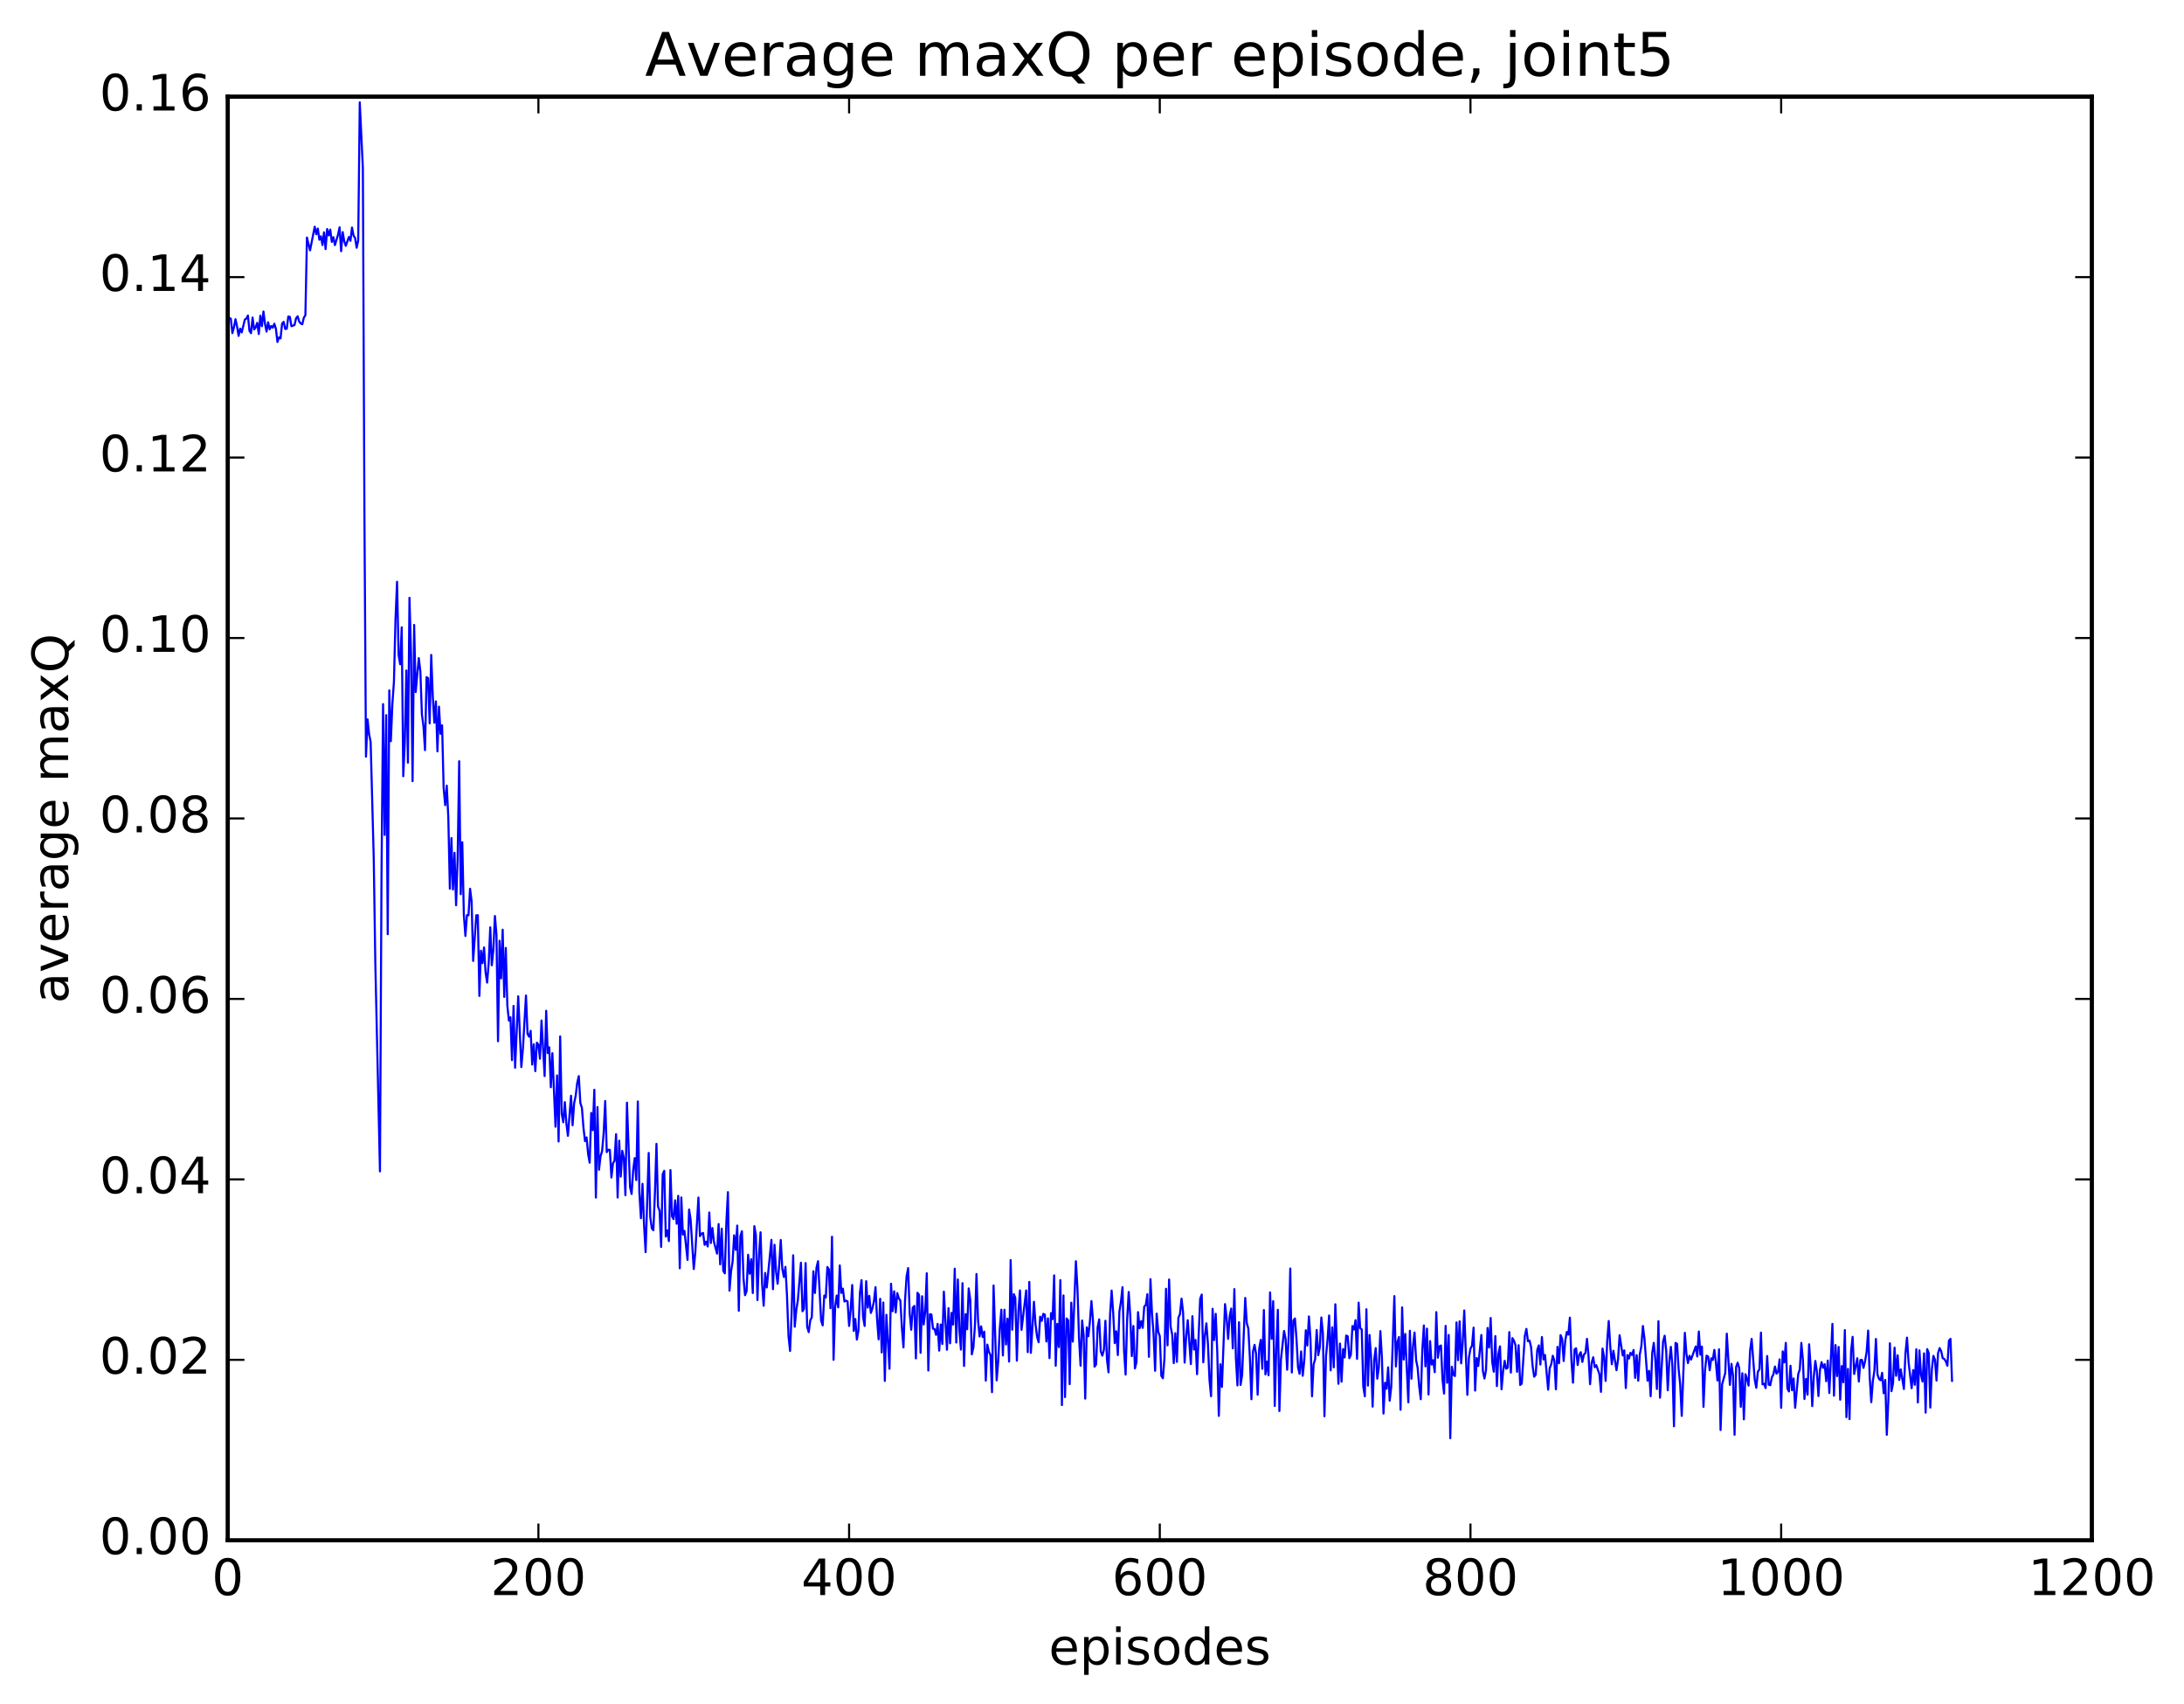 <?xml version="1.0" encoding="utf-8" standalone="no"?>
<!DOCTYPE svg PUBLIC "-//W3C//DTD SVG 1.1//EN"
  "http://www.w3.org/Graphics/SVG/1.1/DTD/svg11.dtd">
<!-- Created with matplotlib (http://matplotlib.org/) -->
<svg height="408pt" version="1.1" viewBox="0 0 523 408" width="523pt" xmlns="http://www.w3.org/2000/svg" xmlns:xlink="http://www.w3.org/1999/xlink">
 <defs>
  <style type="text/css">
*{stroke-linecap:butt;stroke-linejoin:round;stroke-miterlimit:100000;}
  </style>
 </defs>
 <g id="figure_1">
  <g id="patch_1">
   <path d="M 0 408.169 
L 523.403 408.169 
L 523.403 0 
L 0 0 
z
" style="fill:#ffffff;"/>
  </g>
  <g id="axes_1">
   <g id="patch_2">
    <path d="M 54.532 368.742 
L 500.933 368.742 
L 500.933 23.142 
L 54.532 23.142 
z
" style="fill:#ffffff;"/>
   </g>
   <g id="line2d_1">
    <path clip-path="url(#p3c3ea11221)" d="M 54.904 76.118 
L 55.276 76.291 
L 55.648 79.754 
L 56.02 78.358 
L 56.392 76.421 
L 56.764 78.148 
L 57.136 80.414 
L 57.508 78.676 
L 57.88 79.57 
L 58.624 76.543 
L 58.996 76.257 
L 59.368 75.536 
L 59.74 79.205 
L 60.112 79.76 
L 60.484 76.019 
L 60.856 78.88 
L 61.228 78.349 
L 61.6 77.289 
L 61.972 79.961 
L 62.344 75.577 
L 62.717 78.1 
L 63.089 74.571 
L 63.461 77.543 
L 63.833 79.383 
L 64.204 77.144 
L 64.576 78.838 
L 64.948 78.034 
L 65.32 78.449 
L 65.692 77.506 
L 66.064 78.659 
L 66.436 81.866 
L 66.808 80.766 
L 67.18 81.028 
L 67.552 77.481 
L 67.924 77.047 
L 68.296 78.749 
L 68.668 78.698 
L 69.04 75.78 
L 69.412 75.857 
L 69.784 78.097 
L 70.528 77.811 
L 70.9 76.195 
L 71.272 75.717 
L 71.644 76.969 
L 72.016 77.442 
L 72.388 77.632 
L 72.76 76.055 
L 73.132 75.465 
L 73.504 56.864 
L 74.249 59.935 
L 75.365 54.273 
L 75.737 56.081 
L 76.109 54.724 
L 76.481 57.403 
L 76.853 56.574 
L 77.225 58.664 
L 77.597 55.61 
L 77.969 59.638 
L 78.341 54.833 
L 78.713 56.362 
L 79.085 54.964 
L 79.457 57.908 
L 79.829 56.779 
L 80.201 58.676 
L 80.945 56.201 
L 81.317 54.423 
L 81.689 60.139 
L 82.061 55.562 
L 82.433 57.735 
L 82.805 58.852 
L 83.549 56.747 
L 83.921 57.651 
L 84.293 54.467 
L 84.665 56.413 
L 85.037 56.982 
L 85.409 59.312 
L 85.781 57.577 
L 86.153 24.507 
L 86.897 40.282 
L 87.269 123.306 
L 87.641 181.145 
L 88.013 172.209 
L 88.385 175.732 
L 88.757 177.649 
L 89.501 205.499 
L 89.873 230.352 
L 90.989 280.433 
L 91.361 209.213 
L 91.733 168.565 
L 92.105 199.878 
L 92.477 171.209 
L 92.849 223.644 
L 93.221 165.263 
L 93.593 177.446 
L 93.965 168.481 
L 94.337 163.18 
L 94.709 148.255 
L 95.081 139.281 
L 95.453 156.817 
L 95.825 159.032 
L 96.197 150.175 
L 96.569 185.828 
L 96.941 177.475 
L 97.312 160.519 
L 97.684 182.579 
L 98.056 143.114 
L 98.428 156.501 
L 98.8 187.009 
L 99.172 149.611 
L 99.544 165.68 
L 100.288 157.553 
L 100.66 160.679 
L 101.032 171.011 
L 101.404 173.839 
L 101.776 179.576 
L 102.148 162.112 
L 102.52 162.356 
L 102.892 173.164 
L 103.264 156.793 
L 103.636 166.617 
L 104.008 173.007 
L 104.38 167.918 
L 104.752 179.878 
L 105.124 169.177 
L 105.496 175.664 
L 105.868 173.639 
L 106.24 188.674 
L 106.612 192.757 
L 106.984 188.073 
L 107.356 195.724 
L 107.728 212.767 
L 108.1 200.628 
L 108.472 212.941 
L 108.844 204.169 
L 109.216 216.722 
L 109.588 205.694 
L 109.96 182.236 
L 110.332 214.069 
L 110.704 201.63 
L 111.076 218.969 
L 111.448 224.067 
L 111.82 219.082 
L 112.192 219.124 
L 112.564 212.77 
L 112.936 215.815 
L 113.308 230.05 
L 114.052 219.133 
L 114.424 219.099 
L 114.796 238.432 
L 115.168 227.6 
L 115.54 230.583 
L 115.912 226.818 
L 116.284 232.827 
L 116.656 235.239 
L 117.028 230.543 
L 117.4 222.005 
L 117.772 231.091 
L 118.144 227.4 
L 118.516 219.291 
L 118.888 223.72 
L 119.26 249.27 
L 119.632 225.222 
L 120.004 234.224 
L 120.376 222.569 
L 120.749 238.659 
L 121.121 226.931 
L 121.493 240.769 
L 121.865 244.339 
L 122.237 243.537 
L 122.609 253.798 
L 122.981 240.82 
L 123.353 255.609 
L 124.097 238.517 
L 124.841 255.457 
L 125.213 251.21 
L 125.957 238.325 
L 126.329 247.494 
L 126.701 248.19 
L 127.073 246.776 
L 127.445 254.862 
L 127.817 250.01 
L 128.189 256.433 
L 128.56 249.619 
L 128.933 250.068 
L 129.304 253.467 
L 129.677 244.31 
L 130.421 257.616 
L 130.792 241.981 
L 131.165 252.104 
L 131.536 250.728 
L 131.909 260.289 
L 132.28 252.138 
L 133.024 269.738 
L 133.397 257.463 
L 133.768 273.277 
L 134.141 248.116 
L 134.512 266.594 
L 134.885 268.684 
L 135.256 263.852 
L 135.629 268.933 
L 136 271.917 
L 136.744 262.324 
L 137.117 269.39 
L 137.488 264.112 
L 137.861 262.297 
L 138.232 259.218 
L 138.605 257.625 
L 138.976 264.061 
L 139.349 265.195 
L 139.72 269.945 
L 140.093 273.188 
L 140.464 272.298 
L 140.837 276.281 
L 141.208 278.358 
L 141.581 266.43 
L 141.952 270.56 
L 142.325 260.889 
L 142.696 286.702 
L 143.069 265.02 
L 143.44 280.05 
L 143.812 276.831 
L 144.185 275.578 
L 144.556 271.283 
L 144.929 263.577 
L 145.3 275.822 
L 145.673 275.257 
L 146.044 275.284 
L 146.417 281.902 
L 146.788 278.484 
L 147.161 277.87 
L 147.532 271.512 
L 147.905 286.692 
L 148.276 273.078 
L 148.649 281.689 
L 149.02 275.511 
L 149.393 277.266 
L 149.764 286.129 
L 150.137 263.979 
L 150.881 284.207 
L 151.252 285.843 
L 151.625 280.123 
L 151.996 277.25 
L 152.369 282.519 
L 152.74 263.689 
L 153.113 285.598 
L 153.484 291.641 
L 153.857 283.405 
L 154.228 293.199 
L 154.601 299.77 
L 155.345 276.02 
L 155.716 291.334 
L 156.089 294.077 
L 156.46 294.508 
L 156.833 285.712 
L 157.204 273.836 
L 157.577 288.843 
L 157.948 289.865 
L 158.321 298.524 
L 158.692 281.123 
L 159.065 280.294 
L 159.436 296.034 
L 159.809 294.574 
L 160.18 297.118 
L 160.553 280.118 
L 160.924 291.187 
L 161.297 291.867 
L 161.668 287.351 
L 162.041 292.963 
L 162.412 286.29 
L 162.785 303.624 
L 163.156 286.68 
L 163.529 295.557 
L 163.9 294.668 
L 164.644 301.632 
L 165.017 289.563 
L 165.388 292.026 
L 166.132 303.815 
L 166.505 299.809 
L 167.249 286.693 
L 167.62 295.934 
L 167.993 295.356 
L 168.364 295.167 
L 168.737 298.016 
L 169.108 297.26 
L 169.481 298.406 
L 169.852 290.275 
L 170.225 297.588 
L 170.596 293.983 
L 170.969 297.302 
L 171.713 300.125 
L 172.084 293.037 
L 172.457 302.693 
L 172.828 294.132 
L 173.201 304.236 
L 173.572 304.845 
L 173.945 292.512 
L 174.316 285.401 
L 174.689 308.991 
L 175.06 304.391 
L 175.433 302.049 
L 175.804 295.722 
L 176.177 299.218 
L 176.548 293.401 
L 176.921 313.803 
L 177.292 295.974 
L 177.665 294.756 
L 178.036 305.888 
L 178.409 310.067 
L 178.78 309.138 
L 179.153 300.389 
L 179.524 304.93 
L 179.897 301.457 
L 180.268 309.555 
L 180.641 293.544 
L 181.012 295.716 
L 181.385 311.241 
L 181.756 300.371 
L 182.129 295.014 
L 182.5 307.392 
L 182.873 312.604 
L 183.244 304.75 
L 183.617 308.221 
L 184.732 296.828 
L 185.105 308.623 
L 185.476 298.007 
L 185.849 304.497 
L 186.22 307.327 
L 186.593 302.809 
L 186.964 296.849 
L 187.337 303.743 
L 187.708 305.7 
L 188.081 303.289 
L 188.452 309.999 
L 188.825 319.835 
L 189.196 323.416 
L 189.569 314.4 
L 189.94 300.52 
L 190.312 317.62 
L 190.685 313.649 
L 191.056 311.316 
L 191.8 302.296 
L 192.173 313.913 
L 192.544 313.316 
L 192.917 302.38 
L 193.288 317.622 
L 193.661 318.916 
L 194.032 316.102 
L 194.405 315.347 
L 194.776 304.341 
L 195.149 309.545 
L 195.52 303.486 
L 195.893 301.935 
L 196.637 316.171 
L 197.008 317.294 
L 197.381 310.168 
L 197.752 310.616 
L 198.125 303.317 
L 198.496 303.905 
L 198.869 313.19 
L 199.24 296.075 
L 199.613 325.538 
L 199.984 312.95 
L 200.357 310.156 
L 200.728 312.997 
L 201.101 302.946 
L 201.472 309.523 
L 201.845 308.509 
L 202.216 311.584 
L 202.589 311.372 
L 202.96 311.544 
L 203.333 317.432 
L 203.704 313.627 
L 204.077 307.626 
L 204.448 318.631 
L 204.821 315.76 
L 205.192 320.699 
L 205.565 318.533 
L 205.936 309.414 
L 206.309 306.469 
L 206.68 315.259 
L 207.053 317.436 
L 207.424 306.713 
L 207.797 313.045 
L 208.168 310.231 
L 208.541 314.322 
L 208.912 313.233 
L 209.285 311.503 
L 209.656 308.146 
L 210.029 315.871 
L 210.4 320.636 
L 210.773 310.935 
L 211.144 323.776 
L 211.517 311.82 
L 211.888 330.588 
L 212.261 314.767 
L 213.005 327.688 
L 213.376 307.329 
L 213.749 313.913 
L 214.12 309.14 
L 214.493 314.206 
L 214.864 309.569 
L 215.237 310.797 
L 215.608 311.364 
L 215.981 317.967 
L 216.352 322.567 
L 216.725 311.361 
L 217.096 305.578 
L 217.469 303.583 
L 217.84 314.379 
L 218.213 318.35 
L 218.584 313.052 
L 218.957 312.635 
L 219.328 325.204 
L 219.701 309.502 
L 220.072 309.974 
L 220.445 323.863 
L 220.816 310.324 
L 221.189 317.089 
L 221.56 314.043 
L 221.933 304.821 
L 222.304 328.11 
L 222.677 314.621 
L 223.048 314.698 
L 223.421 318.101 
L 223.792 318.157 
L 224.165 319.561 
L 224.536 316.933 
L 224.909 323.347 
L 225.28 317.084 
L 225.653 321.753 
L 226.024 309.222 
L 226.768 323.135 
L 227.141 313.172 
L 227.512 321.591 
L 227.885 314.295 
L 228.256 317.102 
L 228.629 303.723 
L 229 321.405 
L 229.373 306.309 
L 229.744 318.523 
L 230.117 323.097 
L 230.488 307.194 
L 230.861 327.015 
L 231.232 314.599 
L 231.605 318.226 
L 231.976 308.448 
L 232.349 311.195 
L 232.72 324.228 
L 233.093 322.557 
L 233.464 317.371 
L 233.837 304.997 
L 234.208 315.981 
L 234.581 319.955 
L 234.952 317.532 
L 235.325 320.077 
L 235.696 318.796 
L 236.069 330.527 
L 236.44 321.904 
L 236.812 323.615 
L 237.185 324.397 
L 237.556 333.29 
L 237.929 307.745 
L 238.673 330.459 
L 239.044 325.886 
L 239.417 318.025 
L 239.788 313.547 
L 240.161 324.499 
L 240.532 313.55 
L 240.905 321.872 
L 241.276 315.687 
L 241.649 325.965 
L 242.02 301.661 
L 242.393 318.343 
L 242.764 309.806 
L 243.137 310.701 
L 243.508 325.743 
L 243.881 313.982 
L 244.252 308.925 
L 244.625 318.364 
L 245.74 308.937 
L 246.113 323.701 
L 246.484 306.895 
L 246.857 323.871 
L 247.601 311.645 
L 247.972 316.993 
L 248.345 319.987 
L 248.716 321.331 
L 249.089 315.223 
L 249.46 316.21 
L 249.833 314.539 
L 250.204 314.712 
L 250.577 321.16 
L 250.948 315.621 
L 251.321 325.133 
L 251.692 314.358 
L 252.065 315.815 
L 252.436 305.329 
L 252.809 326.965 
L 253.18 316.938 
L 253.553 322.475 
L 253.924 306.456 
L 254.297 336.382 
L 254.668 310.13 
L 255.041 334.459 
L 255.412 315.628 
L 255.785 316.072 
L 256.156 331.364 
L 256.529 311.867 
L 256.901 321.182 
L 257.644 301.945 
L 258.017 308.386 
L 258.389 320.221 
L 258.76 326.956 
L 259.132 316.129 
L 259.505 319.73 
L 259.877 334.831 
L 260.248 317.75 
L 260.62 319.901 
L 260.993 316.473 
L 261.365 311.48 
L 261.736 316.135 
L 262.108 327.178 
L 262.481 326.653 
L 262.853 317.739 
L 263.224 315.861 
L 263.596 323.488 
L 263.969 324.548 
L 264.341 323.17 
L 264.712 316.192 
L 265.084 325.449 
L 265.457 328.537 
L 265.829 314.749 
L 266.2 308.96 
L 266.572 314.297 
L 266.945 321.542 
L 267.317 318.706 
L 267.688 324.407 
L 268.06 313.975 
L 268.433 311.617 
L 268.805 308.153 
L 269.176 323.335 
L 269.548 329.072 
L 269.921 315.824 
L 270.293 309.303 
L 270.664 315.063 
L 271.036 324.659 
L 271.409 317.448 
L 271.781 327.597 
L 272.152 326.108 
L 272.524 314.129 
L 272.897 317.983 
L 273.269 316.294 
L 273.64 317.892 
L 274.012 312.777 
L 274.385 312.428 
L 274.757 309.826 
L 275.128 324.828 
L 275.5 306.23 
L 275.873 314.518 
L 276.245 319.44 
L 276.616 328.167 
L 276.988 314.491 
L 277.361 318.78 
L 277.733 319.867 
L 278.104 329.375 
L 278.476 329.954 
L 278.849 325.18 
L 279.221 308.541 
L 279.592 322.076 
L 279.964 306.314 
L 280.337 317.654 
L 280.709 319.5 
L 281.08 326.334 
L 281.452 319.165 
L 281.825 326.032 
L 282.197 315.448 
L 282.568 314.617 
L 282.94 310.886 
L 283.312 314.17 
L 283.685 326.207 
L 284.057 319.934 
L 284.428 316.055 
L 285.173 326.552 
L 285.545 315.1 
L 285.916 323.086 
L 286.288 320.794 
L 286.661 328.981 
L 287.404 310.923 
L 287.776 309.924 
L 288.149 326.141 
L 288.521 319.78 
L 288.892 316.813 
L 289.264 321.754 
L 289.637 330.361 
L 290.009 334.255 
L 290.38 313.328 
L 290.752 320.822 
L 291.125 314.534 
L 291.497 323.672 
L 291.868 338.962 
L 292.24 326.609 
L 292.613 332.028 
L 293.356 312.203 
L 293.728 315.484 
L 294.101 320.531 
L 294.473 315.045 
L 294.844 313.26 
L 295.216 322.799 
L 295.589 308.618 
L 295.961 325.199 
L 296.332 331.673 
L 296.704 316.543 
L 297.077 331.553 
L 297.449 329.226 
L 298.192 310.734 
L 298.565 316.754 
L 298.937 318.037 
L 299.308 325.055 
L 299.68 334.977 
L 300.053 323.557 
L 300.425 321.953 
L 300.796 324.144 
L 301.168 333.892 
L 301.541 322.855 
L 301.913 320.769 
L 302.284 327.691 
L 302.656 313.627 
L 303.029 329.027 
L 303.401 325.957 
L 303.772 329.243 
L 304.144 309.398 
L 304.517 320.522 
L 304.889 311.498 
L 305.26 336.584 
L 305.632 322.92 
L 306.005 313.57 
L 306.377 337.804 
L 306.748 325.383 
L 307.493 318.632 
L 307.865 320.542 
L 308.236 327.916 
L 308.608 319.633 
L 308.981 303.688 
L 309.353 328.576 
L 309.724 316.149 
L 310.096 315.641 
L 310.469 320.545 
L 310.841 327.344 
L 311.212 328.898 
L 311.584 323.526 
L 311.957 329.36 
L 312.329 325.77 
L 312.7 318.47 
L 313.072 322.136 
L 313.445 315.156 
L 313.817 320.499 
L 314.188 334.277 
L 314.56 326.644 
L 314.933 325.401 
L 315.305 318.402 
L 315.676 324.429 
L 316.048 322.547 
L 316.421 315.406 
L 316.793 319.243 
L 317.164 339.054 
L 317.536 324.625 
L 317.909 320.783 
L 318.281 314.935 
L 318.652 328.065 
L 319.024 317.757 
L 319.397 327.332 
L 319.769 312.247 
L 320.512 331.279 
L 320.885 321.653 
L 321.257 330.77 
L 321.628 322.977 
L 322 324.981 
L 322.373 319.733 
L 322.745 319.926 
L 323.116 325.156 
L 323.488 324.364 
L 323.861 317.464 
L 324.233 318.293 
L 324.604 316.053 
L 324.976 325.321 
L 325.349 311.853 
L 325.721 317.966 
L 326.092 318.271 
L 326.464 331.93 
L 326.837 334.274 
L 327.209 313.438 
L 327.58 331.71 
L 327.952 319.596 
L 328.325 324.877 
L 328.697 336.742 
L 329.068 325.654 
L 329.44 322.734 
L 329.812 330.057 
L 330.185 327.364 
L 330.557 318.673 
L 330.928 325.111 
L 331.3 338.412 
L 331.673 331.034 
L 332.045 332.461 
L 332.416 327.335 
L 332.788 335.329 
L 333.161 331.994 
L 333.904 310.294 
L 334.276 327.13 
L 334.649 321.266 
L 335.021 320.081 
L 335.392 337.494 
L 335.764 312.984 
L 336.137 325.476 
L 336.509 319.342 
L 337.252 335.711 
L 337.625 318.59 
L 337.997 330.071 
L 338.368 322.295 
L 338.74 319.004 
L 339.113 325.589 
L 339.485 327.48 
L 339.856 331.935 
L 340.228 334.973 
L 340.601 323.166 
L 340.973 317.318 
L 341.344 327.109 
L 341.716 318.076 
L 342.089 333.841 
L 342.461 321.056 
L 342.832 326.67 
L 343.204 325.639 
L 343.577 328.502 
L 343.949 314.128 
L 344.32 325.043 
L 344.692 322.32 
L 345.065 322.116 
L 345.437 330.257 
L 345.808 333.619 
L 346.18 317.418 
L 346.553 331.039 
L 346.925 319.603 
L 347.296 344.3 
L 347.668 327.202 
L 348.041 329.134 
L 348.413 329.428 
L 348.784 316.591 
L 349.156 325.625 
L 349.529 316.328 
L 349.901 326.386 
L 350.272 321.484 
L 350.644 313.727 
L 351.389 333.92 
L 351.76 325.007 
L 352.132 322.872 
L 352.505 322.15 
L 352.877 317.837 
L 353.248 332.913 
L 353.62 325.106 
L 353.993 327.034 
L 354.736 319.601 
L 355.108 328.233 
L 355.481 330.017 
L 355.853 327.997 
L 356.224 317.916 
L 356.596 322.598 
L 356.969 315.527 
L 357.341 326.044 
L 357.712 328.395 
L 358.084 319.862 
L 358.457 331.83 
L 358.829 324.178 
L 359.2 322.319 
L 359.572 332.596 
L 359.945 328.312 
L 360.317 325.785 
L 360.688 327.673 
L 361.06 327.417 
L 361.433 318.906 
L 361.805 328.598 
L 362.176 320.345 
L 362.548 320.966 
L 362.921 322.07 
L 363.293 328.405 
L 363.664 322.046 
L 364.036 331.563 
L 364.409 331.236 
L 365.152 319.803 
L 365.524 318.138 
L 365.897 321.09 
L 366.269 320.924 
L 366.64 322.472 
L 367.012 327.048 
L 367.385 329.581 
L 367.757 329.09 
L 368.128 323.189 
L 368.5 322.088 
L 368.873 326.671 
L 369.245 320.085 
L 369.616 325.47 
L 369.988 324.385 
L 370.733 332.689 
L 371.104 327.549 
L 371.476 326.61 
L 371.849 324.572 
L 372.221 325.73 
L 372.592 332.597 
L 372.964 322.442 
L 373.337 326.362 
L 373.709 319.624 
L 374.08 320.468 
L 374.452 325.828 
L 374.825 320.97 
L 375.197 318.883 
L 375.568 319.519 
L 375.94 315.45 
L 376.312 325.797 
L 376.685 331.021 
L 377.057 323.068 
L 377.428 322.778 
L 377.8 326.79 
L 378.173 324.33 
L 378.545 323.717 
L 378.916 326.055 
L 379.288 324.305 
L 379.661 323.932 
L 380.033 320.52 
L 380.404 324.611 
L 380.776 331.371 
L 381.149 326.302 
L 381.521 324.931 
L 381.892 327.307 
L 382.264 326.831 
L 383.009 328.997 
L 383.38 333.216 
L 383.752 322.844 
L 384.125 324.807 
L 384.497 330.594 
L 384.868 321.209 
L 385.24 316.257 
L 385.613 322.414 
L 385.985 326.597 
L 386.356 323.367 
L 387.101 328.028 
L 387.473 325.445 
L 387.844 319.66 
L 388.589 324.498 
L 388.961 323.283 
L 389.332 332.305 
L 389.704 324.39 
L 390.077 325.239 
L 390.449 323.855 
L 390.82 324.39 
L 391.192 323.192 
L 391.565 329.872 
L 391.937 324.424 
L 392.308 330.539 
L 392.68 324.248 
L 393.053 322.293 
L 393.425 317.445 
L 393.796 320.427 
L 394.541 330.54 
L 394.913 328.189 
L 395.284 334.259 
L 395.656 323.905 
L 396.029 321.481 
L 396.401 325.446 
L 396.772 332.529 
L 397.144 316.294 
L 397.517 334.615 
L 398.26 321.168 
L 398.632 319.772 
L 399.005 323.359 
L 399.377 332.834 
L 399.748 325.905 
L 400.12 322.436 
L 400.493 327.117 
L 400.865 341.447 
L 401.236 321.487 
L 401.608 321.735 
L 401.981 327.803 
L 402.353 331.449 
L 402.724 338.97 
L 403.469 319.08 
L 403.841 324.058 
L 404.212 326.327 
L 404.584 324.569 
L 404.957 325.482 
L 406.072 322.348 
L 406.445 324.75 
L 406.817 318.768 
L 407.188 324.313 
L 407.56 322.37 
L 407.933 336.799 
L 408.305 327.908 
L 408.676 324.541 
L 409.048 324.777 
L 409.421 328.05 
L 409.793 325.181 
L 410.164 325.574 
L 410.536 323.162 
L 410.909 326.221 
L 411.281 330.492 
L 411.652 323.031 
L 412.024 342.347 
L 412.397 331.368 
L 413.14 328.726 
L 413.512 319.276 
L 414.257 331.546 
L 414.628 326.499 
L 415 329.246 
L 415.373 343.488 
L 415.745 327.262 
L 416.116 326.241 
L 416.488 327.524 
L 416.861 336.796 
L 417.233 328.762 
L 417.604 339.791 
L 417.976 328.985 
L 418.349 330.073 
L 418.721 331.716 
L 419.092 323.387 
L 419.464 320.535 
L 420.209 330.345 
L 420.58 332.243 
L 420.952 328.399 
L 421.325 327.823 
L 421.697 319.026 
L 422.068 331.417 
L 422.44 331.26 
L 422.812 332.317 
L 423.185 324.629 
L 423.557 331.498 
L 423.928 331.631 
L 424.3 329.73 
L 424.673 329.035 
L 425.045 327.143 
L 425.416 328.859 
L 425.788 328.39 
L 426.161 325.44 
L 426.533 337.036 
L 426.904 323.529 
L 427.276 326.176 
L 427.649 321.488 
L 428.021 332.408 
L 428.392 333.119 
L 428.764 326.96 
L 429.137 332.832 
L 429.509 330.005 
L 429.88 337.034 
L 430.625 328.934 
L 430.997 327.839 
L 431.368 321.492 
L 431.74 325.629 
L 432.113 334.928 
L 432.485 330.102 
L 432.856 333.899 
L 433.228 321.825 
L 433.601 327.318 
L 433.973 336.623 
L 434.344 329.591 
L 434.716 325.809 
L 435.089 328.386 
L 435.461 334.22 
L 435.832 327.92 
L 436.204 326.103 
L 436.577 327.468 
L 436.949 326.587 
L 437.32 330.666 
L 437.692 325.723 
L 438.065 333.487 
L 438.808 316.93 
L 439.18 334.132 
L 439.553 322.013 
L 439.925 329.438 
L 440.296 322.453 
L 440.668 335.091 
L 441.041 327.042 
L 441.413 330.919 
L 441.784 318.429 
L 442.156 339.274 
L 442.529 327.718 
L 442.901 339.74 
L 443.272 323.505 
L 443.644 320.04 
L 444.017 328.93 
L 444.76 325.165 
L 445.132 330.743 
L 445.505 325.587 
L 445.877 325.54 
L 446.248 327.474 
L 446.62 325.879 
L 446.993 323.681 
L 447.365 318.539 
L 447.736 329.681 
L 448.108 335.684 
L 448.481 330.702 
L 448.853 328.178 
L 449.224 320.549 
L 449.596 329.058 
L 449.969 330.11 
L 450.341 330.456 
L 450.712 328.658 
L 451.084 333.545 
L 451.457 330.358 
L 451.829 343.496 
L 452.2 335.265 
L 452.572 321.577 
L 452.945 333.059 
L 453.317 331.165 
L 453.688 322.629 
L 454.06 329.371 
L 454.433 324.459 
L 454.805 330.361 
L 455.176 327.845 
L 455.921 332.53 
L 456.293 324.066 
L 456.664 320.223 
L 457.036 326.057 
L 457.781 332.341 
L 458.152 327.999 
L 458.524 331.52 
L 458.897 323.016 
L 459.269 335.751 
L 459.64 323.283 
L 460.012 329.116 
L 460.385 330.755 
L 460.757 323.989 
L 461.128 338.187 
L 461.5 322.979 
L 461.873 323.911 
L 462.245 336.975 
L 462.616 327.899 
L 462.988 324.587 
L 463.361 325.515 
L 463.733 330.509 
L 464.104 323.967 
L 464.476 322.735 
L 464.849 323.459 
L 465.221 325.155 
L 465.592 325.331 
L 465.964 325.903 
L 466.337 326.965 
L 466.709 320.973 
L 467.08 320.517 
L 467.452 330.576 
L 467.452 330.576 
" style="fill:none;stroke:#0000ff;stroke-linecap:square;stroke-width:0.5;"/>
   </g>
   <g id="patch_3">
    <path d="M 54.532 368.742 
L 500.933 368.742 
" style="fill:none;stroke:#000000;stroke-linecap:square;stroke-linejoin:miter;"/>
   </g>
   <g id="patch_4">
    <path d="M 500.933 368.742 
L 500.933 23.142 
" style="fill:none;stroke:#000000;stroke-linecap:square;stroke-linejoin:miter;"/>
   </g>
   <g id="patch_5">
    <path d="M 54.532 368.742 
L 54.532 23.142 
" style="fill:none;stroke:#000000;stroke-linecap:square;stroke-linejoin:miter;"/>
   </g>
   <g id="patch_6">
    <path d="M 54.532 23.142 
L 500.933 23.142 
" style="fill:none;stroke:#000000;stroke-linecap:square;stroke-linejoin:miter;"/>
   </g>
   <g id="matplotlib.axis_1">
    <g id="xtick_1">
     <g id="line2d_2">
      <defs>
       <path d="M 0 0 
L 0 -4 
" id="mb77d9cc6d4" style="stroke:#000000;stroke-width:0.5;"/>
      </defs>
      <g>
       <use style="stroke:#000000;stroke-width:0.5;" x="54.532" xlink:href="#mb77d9cc6d4" y="368.742"/>
      </g>
     </g>
     <g id="line2d_3">
      <defs>
       <path d="M 0 0 
L 0 4 
" id="mdd51d23da8" style="stroke:#000000;stroke-width:0.5;"/>
      </defs>
      <g>
       <use style="stroke:#000000;stroke-width:0.5;" x="54.532" xlink:href="#mdd51d23da8" y="23.142"/>
      </g>
     </g>
     <g id="text_1">
      <!-- 0 -->
      <defs>
       <path d="M 31.781 66.406 
Q 24.172 66.406 20.328 58.906 
Q 16.5 51.422 16.5 36.375 
Q 16.5 21.391 20.328 13.891 
Q 24.172 6.391 31.781 6.391 
Q 39.453 6.391 43.281 13.891 
Q 47.125 21.391 47.125 36.375 
Q 47.125 51.422 43.281 58.906 
Q 39.453 66.406 31.781 66.406 
M 31.781 74.219 
Q 44.047 74.219 50.516 64.516 
Q 56.984 54.828 56.984 36.375 
Q 56.984 17.969 50.516 8.266 
Q 44.047 -1.422 31.781 -1.422 
Q 19.531 -1.422 13.062 8.266 
Q 6.594 17.969 6.594 36.375 
Q 6.594 54.828 13.062 64.516 
Q 19.531 74.219 31.781 74.219 
" id="BitstreamVeraSans-Roman-30"/>
      </defs>
      <g transform="translate(50.715 381.86)scale(0.12 -0.12)">
       <use xlink:href="#BitstreamVeraSans-Roman-30"/>
      </g>
     </g>
    </g>
    <g id="xtick_2">
     <g id="line2d_4">
      <g>
       <use style="stroke:#000000;stroke-width:0.5;" x="128.933" xlink:href="#mb77d9cc6d4" y="368.742"/>
      </g>
     </g>
     <g id="line2d_5">
      <g>
       <use style="stroke:#000000;stroke-width:0.5;" x="128.933" xlink:href="#mdd51d23da8" y="23.142"/>
      </g>
     </g>
     <g id="text_2">
      <!-- 200 -->
      <defs>
       <path d="M 19.188 8.297 
L 53.609 8.297 
L 53.609 0 
L 7.328 0 
L 7.328 8.297 
Q 12.938 14.109 22.625 23.891 
Q 32.328 33.688 34.812 36.531 
Q 39.547 41.844 41.422 45.531 
Q 43.312 49.219 43.312 52.781 
Q 43.312 58.594 39.234 62.25 
Q 35.156 65.922 28.609 65.922 
Q 23.969 65.922 18.812 64.312 
Q 13.672 62.703 7.812 59.422 
L 7.812 69.391 
Q 13.766 71.781 18.938 73 
Q 24.125 74.219 28.422 74.219 
Q 39.75 74.219 46.484 68.547 
Q 53.219 62.891 53.219 53.422 
Q 53.219 48.922 51.531 44.891 
Q 49.859 40.875 45.406 35.406 
Q 44.188 33.984 37.641 27.219 
Q 31.109 20.453 19.188 8.297 
" id="BitstreamVeraSans-Roman-32"/>
      </defs>
      <g transform="translate(117.48 381.86)scale(0.12 -0.12)">
       <use xlink:href="#BitstreamVeraSans-Roman-32"/>
       <use x="63.623" xlink:href="#BitstreamVeraSans-Roman-30"/>
       <use x="127.246" xlink:href="#BitstreamVeraSans-Roman-30"/>
      </g>
     </g>
    </g>
    <g id="xtick_3">
     <g id="line2d_6">
      <g>
       <use style="stroke:#000000;stroke-width:0.5;" x="203.333" xlink:href="#mb77d9cc6d4" y="368.742"/>
      </g>
     </g>
     <g id="line2d_7">
      <g>
       <use style="stroke:#000000;stroke-width:0.5;" x="203.333" xlink:href="#mdd51d23da8" y="23.142"/>
      </g>
     </g>
     <g id="text_3">
      <!-- 400 -->
      <defs>
       <path d="M 37.797 64.312 
L 12.891 25.391 
L 37.797 25.391 
z
M 35.203 72.906 
L 47.609 72.906 
L 47.609 25.391 
L 58.016 25.391 
L 58.016 17.188 
L 47.609 17.188 
L 47.609 0 
L 37.797 0 
L 37.797 17.188 
L 4.891 17.188 
L 4.891 26.703 
z
" id="BitstreamVeraSans-Roman-34"/>
      </defs>
      <g transform="translate(191.88 381.86)scale(0.12 -0.12)">
       <use xlink:href="#BitstreamVeraSans-Roman-34"/>
       <use x="63.623" xlink:href="#BitstreamVeraSans-Roman-30"/>
       <use x="127.246" xlink:href="#BitstreamVeraSans-Roman-30"/>
      </g>
     </g>
    </g>
    <g id="xtick_4">
     <g id="line2d_8">
      <g>
       <use style="stroke:#000000;stroke-width:0.5;" x="277.733" xlink:href="#mb77d9cc6d4" y="368.742"/>
      </g>
     </g>
     <g id="line2d_9">
      <g>
       <use style="stroke:#000000;stroke-width:0.5;" x="277.733" xlink:href="#mdd51d23da8" y="23.142"/>
      </g>
     </g>
     <g id="text_4">
      <!-- 600 -->
      <defs>
       <path d="M 33.016 40.375 
Q 26.375 40.375 22.484 35.828 
Q 18.609 31.297 18.609 23.391 
Q 18.609 15.531 22.484 10.953 
Q 26.375 6.391 33.016 6.391 
Q 39.656 6.391 43.531 10.953 
Q 47.406 15.531 47.406 23.391 
Q 47.406 31.297 43.531 35.828 
Q 39.656 40.375 33.016 40.375 
M 52.594 71.297 
L 52.594 62.312 
Q 48.875 64.062 45.094 64.984 
Q 41.312 65.922 37.594 65.922 
Q 27.828 65.922 22.672 59.328 
Q 17.531 52.734 16.797 39.406 
Q 19.672 43.656 24.016 45.922 
Q 28.375 48.188 33.594 48.188 
Q 44.578 48.188 50.953 41.516 
Q 57.328 34.859 57.328 23.391 
Q 57.328 12.156 50.688 5.359 
Q 44.047 -1.422 33.016 -1.422 
Q 20.359 -1.422 13.672 8.266 
Q 6.984 17.969 6.984 36.375 
Q 6.984 53.656 15.188 63.938 
Q 23.391 74.219 37.203 74.219 
Q 40.922 74.219 44.703 73.484 
Q 48.484 72.75 52.594 71.297 
" id="BitstreamVeraSans-Roman-36"/>
      </defs>
      <g transform="translate(266.28 381.86)scale(0.12 -0.12)">
       <use xlink:href="#BitstreamVeraSans-Roman-36"/>
       <use x="63.623" xlink:href="#BitstreamVeraSans-Roman-30"/>
       <use x="127.246" xlink:href="#BitstreamVeraSans-Roman-30"/>
      </g>
     </g>
    </g>
    <g id="xtick_5">
     <g id="line2d_10">
      <g>
       <use style="stroke:#000000;stroke-width:0.5;" x="352.132" xlink:href="#mb77d9cc6d4" y="368.742"/>
      </g>
     </g>
     <g id="line2d_11">
      <g>
       <use style="stroke:#000000;stroke-width:0.5;" x="352.132" xlink:href="#mdd51d23da8" y="23.142"/>
      </g>
     </g>
     <g id="text_5">
      <!-- 800 -->
      <defs>
       <path d="M 31.781 34.625 
Q 24.75 34.625 20.719 30.859 
Q 16.703 27.094 16.703 20.516 
Q 16.703 13.922 20.719 10.156 
Q 24.75 6.391 31.781 6.391 
Q 38.812 6.391 42.859 10.172 
Q 46.922 13.969 46.922 20.516 
Q 46.922 27.094 42.891 30.859 
Q 38.875 34.625 31.781 34.625 
M 21.922 38.812 
Q 15.578 40.375 12.031 44.719 
Q 8.5 49.078 8.5 55.328 
Q 8.5 64.062 14.719 69.141 
Q 20.953 74.219 31.781 74.219 
Q 42.672 74.219 48.875 69.141 
Q 55.078 64.062 55.078 55.328 
Q 55.078 49.078 51.531 44.719 
Q 48 40.375 41.703 38.812 
Q 48.828 37.156 52.797 32.312 
Q 56.781 27.484 56.781 20.516 
Q 56.781 9.906 50.312 4.234 
Q 43.844 -1.422 31.781 -1.422 
Q 19.734 -1.422 13.25 4.234 
Q 6.781 9.906 6.781 20.516 
Q 6.781 27.484 10.781 32.312 
Q 14.797 37.156 21.922 38.812 
M 18.312 54.391 
Q 18.312 48.734 21.844 45.562 
Q 25.391 42.391 31.781 42.391 
Q 38.141 42.391 41.719 45.562 
Q 45.312 48.734 45.312 54.391 
Q 45.312 60.062 41.719 63.234 
Q 38.141 66.406 31.781 66.406 
Q 25.391 66.406 21.844 63.234 
Q 18.312 60.062 18.312 54.391 
" id="BitstreamVeraSans-Roman-38"/>
      </defs>
      <g transform="translate(340.68 381.86)scale(0.12 -0.12)">
       <use xlink:href="#BitstreamVeraSans-Roman-38"/>
       <use x="63.623" xlink:href="#BitstreamVeraSans-Roman-30"/>
       <use x="127.246" xlink:href="#BitstreamVeraSans-Roman-30"/>
      </g>
     </g>
    </g>
    <g id="xtick_6">
     <g id="line2d_12">
      <g>
       <use style="stroke:#000000;stroke-width:0.5;" x="426.533" xlink:href="#mb77d9cc6d4" y="368.742"/>
      </g>
     </g>
     <g id="line2d_13">
      <g>
       <use style="stroke:#000000;stroke-width:0.5;" x="426.533" xlink:href="#mdd51d23da8" y="23.142"/>
      </g>
     </g>
     <g id="text_6">
      <!-- 1000 -->
      <defs>
       <path d="M 12.406 8.297 
L 28.516 8.297 
L 28.516 63.922 
L 10.984 60.406 
L 10.984 69.391 
L 28.422 72.906 
L 38.281 72.906 
L 38.281 8.297 
L 54.391 8.297 
L 54.391 0 
L 12.406 0 
z
" id="BitstreamVeraSans-Roman-31"/>
      </defs>
      <g transform="translate(411.262 381.86)scale(0.12 -0.12)">
       <use xlink:href="#BitstreamVeraSans-Roman-31"/>
       <use x="63.623" xlink:href="#BitstreamVeraSans-Roman-30"/>
       <use x="127.246" xlink:href="#BitstreamVeraSans-Roman-30"/>
       <use x="190.869" xlink:href="#BitstreamVeraSans-Roman-30"/>
      </g>
     </g>
    </g>
    <g id="xtick_7">
     <g id="line2d_14">
      <g>
       <use style="stroke:#000000;stroke-width:0.5;" x="500.933" xlink:href="#mb77d9cc6d4" y="368.742"/>
      </g>
     </g>
     <g id="line2d_15">
      <g>
       <use style="stroke:#000000;stroke-width:0.5;" x="500.933" xlink:href="#mdd51d23da8" y="23.142"/>
      </g>
     </g>
     <g id="text_7">
      <!-- 1200 -->
      <g transform="translate(485.663 381.86)scale(0.12 -0.12)">
       <use xlink:href="#BitstreamVeraSans-Roman-31"/>
       <use x="63.623" xlink:href="#BitstreamVeraSans-Roman-32"/>
       <use x="127.246" xlink:href="#BitstreamVeraSans-Roman-30"/>
       <use x="190.869" xlink:href="#BitstreamVeraSans-Roman-30"/>
      </g>
     </g>
    </g>
    <g id="text_8">
     <!-- episodes -->
     <defs>
      <path d="M 9.422 54.688 
L 18.406 54.688 
L 18.406 0 
L 9.422 0 
z
M 9.422 75.984 
L 18.406 75.984 
L 18.406 64.594 
L 9.422 64.594 
z
" id="BitstreamVeraSans-Roman-69"/>
      <path d="M 45.406 46.391 
L 45.406 75.984 
L 54.391 75.984 
L 54.391 0 
L 45.406 0 
L 45.406 8.203 
Q 42.578 3.328 38.25 0.953 
Q 33.938 -1.422 27.875 -1.422 
Q 17.969 -1.422 11.734 6.484 
Q 5.516 14.406 5.516 27.297 
Q 5.516 40.188 11.734 48.094 
Q 17.969 56 27.875 56 
Q 33.938 56 38.25 53.625 
Q 42.578 51.266 45.406 46.391 
M 14.797 27.297 
Q 14.797 17.391 18.875 11.75 
Q 22.953 6.109 30.078 6.109 
Q 37.203 6.109 41.297 11.75 
Q 45.406 17.391 45.406 27.297 
Q 45.406 37.203 41.297 42.844 
Q 37.203 48.484 30.078 48.484 
Q 22.953 48.484 18.875 42.844 
Q 14.797 37.203 14.797 27.297 
" id="BitstreamVeraSans-Roman-64"/>
      <path d="M 30.609 48.391 
Q 23.391 48.391 19.188 42.75 
Q 14.984 37.109 14.984 27.297 
Q 14.984 17.484 19.156 11.844 
Q 23.344 6.203 30.609 6.203 
Q 37.797 6.203 41.984 11.859 
Q 46.188 17.531 46.188 27.297 
Q 46.188 37.016 41.984 42.703 
Q 37.797 48.391 30.609 48.391 
M 30.609 56 
Q 42.328 56 49.016 48.375 
Q 55.719 40.766 55.719 27.297 
Q 55.719 13.875 49.016 6.219 
Q 42.328 -1.422 30.609 -1.422 
Q 18.844 -1.422 12.172 6.219 
Q 5.516 13.875 5.516 27.297 
Q 5.516 40.766 12.172 48.375 
Q 18.844 56 30.609 56 
" id="BitstreamVeraSans-Roman-6f"/>
      <path d="M 18.109 8.203 
L 18.109 -20.797 
L 9.078 -20.797 
L 9.078 54.688 
L 18.109 54.688 
L 18.109 46.391 
Q 20.953 51.266 25.266 53.625 
Q 29.594 56 35.594 56 
Q 45.562 56 51.781 48.094 
Q 58.016 40.188 58.016 27.297 
Q 58.016 14.406 51.781 6.484 
Q 45.562 -1.422 35.594 -1.422 
Q 29.594 -1.422 25.266 0.953 
Q 20.953 3.328 18.109 8.203 
M 48.688 27.297 
Q 48.688 37.203 44.609 42.844 
Q 40.531 48.484 33.406 48.484 
Q 26.266 48.484 22.188 42.844 
Q 18.109 37.203 18.109 27.297 
Q 18.109 17.391 22.188 11.75 
Q 26.266 6.109 33.406 6.109 
Q 40.531 6.109 44.609 11.75 
Q 48.688 17.391 48.688 27.297 
" id="BitstreamVeraSans-Roman-70"/>
      <path d="M 44.281 53.078 
L 44.281 44.578 
Q 40.484 46.531 36.375 47.5 
Q 32.281 48.484 27.875 48.484 
Q 21.188 48.484 17.844 46.438 
Q 14.5 44.391 14.5 40.281 
Q 14.5 37.156 16.891 35.375 
Q 19.281 33.594 26.516 31.984 
L 29.594 31.297 
Q 39.156 29.25 43.188 25.516 
Q 47.219 21.781 47.219 15.094 
Q 47.219 7.469 41.188 3.016 
Q 35.156 -1.422 24.609 -1.422 
Q 20.219 -1.422 15.453 -0.562 
Q 10.688 0.297 5.422 2 
L 5.422 11.281 
Q 10.406 8.688 15.234 7.391 
Q 20.062 6.109 24.812 6.109 
Q 31.156 6.109 34.562 8.281 
Q 37.984 10.453 37.984 14.406 
Q 37.984 18.062 35.516 20.016 
Q 33.062 21.969 24.703 23.781 
L 21.578 24.516 
Q 13.234 26.266 9.516 29.906 
Q 5.812 33.547 5.812 39.891 
Q 5.812 47.609 11.281 51.797 
Q 16.75 56 26.812 56 
Q 31.781 56 36.172 55.266 
Q 40.578 54.547 44.281 53.078 
" id="BitstreamVeraSans-Roman-73"/>
      <path d="M 56.203 29.594 
L 56.203 25.203 
L 14.891 25.203 
Q 15.484 15.922 20.484 11.062 
Q 25.484 6.203 34.422 6.203 
Q 39.594 6.203 44.453 7.469 
Q 49.312 8.734 54.109 11.281 
L 54.109 2.781 
Q 49.266 0.734 44.188 -0.344 
Q 39.109 -1.422 33.891 -1.422 
Q 20.797 -1.422 13.156 6.188 
Q 5.516 13.812 5.516 26.812 
Q 5.516 40.234 12.766 48.109 
Q 20.016 56 32.328 56 
Q 43.359 56 49.781 48.891 
Q 56.203 41.797 56.203 29.594 
M 47.219 32.234 
Q 47.125 39.594 43.094 43.984 
Q 39.062 48.391 32.422 48.391 
Q 24.906 48.391 20.391 44.141 
Q 15.875 39.891 15.188 32.172 
z
" id="BitstreamVeraSans-Roman-65"/>
     </defs>
     <g transform="translate(251.141 398.474)scale(0.12 -0.12)">
      <use xlink:href="#BitstreamVeraSans-Roman-65"/>
      <use x="61.523" xlink:href="#BitstreamVeraSans-Roman-70"/>
      <use x="125.0" xlink:href="#BitstreamVeraSans-Roman-69"/>
      <use x="152.783" xlink:href="#BitstreamVeraSans-Roman-73"/>
      <use x="204.883" xlink:href="#BitstreamVeraSans-Roman-6f"/>
      <use x="266.064" xlink:href="#BitstreamVeraSans-Roman-64"/>
      <use x="329.541" xlink:href="#BitstreamVeraSans-Roman-65"/>
      <use x="391.064" xlink:href="#BitstreamVeraSans-Roman-73"/>
     </g>
    </g>
   </g>
   <g id="matplotlib.axis_2">
    <g id="ytick_1">
     <g id="line2d_16">
      <defs>
       <path d="M 0 0 
L 4 0 
" id="mde5bc59ec9" style="stroke:#000000;stroke-width:0.5;"/>
      </defs>
      <g>
       <use style="stroke:#000000;stroke-width:0.5;" x="54.532" xlink:href="#mde5bc59ec9" y="368.742"/>
      </g>
     </g>
     <g id="line2d_17">
      <defs>
       <path d="M 0 0 
L -4 0 
" id="me5447a5088" style="stroke:#000000;stroke-width:0.5;"/>
      </defs>
      <g>
       <use style="stroke:#000000;stroke-width:0.5;" x="500.933" xlink:href="#me5447a5088" y="368.742"/>
      </g>
     </g>
     <g id="text_9">
      <!-- 0.00 -->
      <defs>
       <path d="M 10.688 12.406 
L 21 12.406 
L 21 0 
L 10.688 0 
z
" id="BitstreamVeraSans-Roman-2e"/>
      </defs>
      <g transform="translate(23.814 372.053)scale(0.12 -0.12)">
       <use xlink:href="#BitstreamVeraSans-Roman-30"/>
       <use x="63.623" xlink:href="#BitstreamVeraSans-Roman-2e"/>
       <use x="95.41" xlink:href="#BitstreamVeraSans-Roman-30"/>
       <use x="159.033" xlink:href="#BitstreamVeraSans-Roman-30"/>
      </g>
     </g>
    </g>
    <g id="ytick_2">
     <g id="line2d_18">
      <g>
       <use style="stroke:#000000;stroke-width:0.5;" x="54.532" xlink:href="#mde5bc59ec9" y="325.542"/>
      </g>
     </g>
     <g id="line2d_19">
      <g>
       <use style="stroke:#000000;stroke-width:0.5;" x="500.933" xlink:href="#me5447a5088" y="325.542"/>
      </g>
     </g>
     <g id="text_10">
      <!-- 0.02 -->
      <g transform="translate(23.814 328.853)scale(0.12 -0.12)">
       <use xlink:href="#BitstreamVeraSans-Roman-30"/>
       <use x="63.623" xlink:href="#BitstreamVeraSans-Roman-2e"/>
       <use x="95.41" xlink:href="#BitstreamVeraSans-Roman-30"/>
       <use x="159.033" xlink:href="#BitstreamVeraSans-Roman-32"/>
      </g>
     </g>
    </g>
    <g id="ytick_3">
     <g id="line2d_20">
      <g>
       <use style="stroke:#000000;stroke-width:0.5;" x="54.532" xlink:href="#mde5bc59ec9" y="282.342"/>
      </g>
     </g>
     <g id="line2d_21">
      <g>
       <use style="stroke:#000000;stroke-width:0.5;" x="500.933" xlink:href="#me5447a5088" y="282.342"/>
      </g>
     </g>
     <g id="text_11">
      <!-- 0.04 -->
      <g transform="translate(23.814 285.653)scale(0.12 -0.12)">
       <use xlink:href="#BitstreamVeraSans-Roman-30"/>
       <use x="63.623" xlink:href="#BitstreamVeraSans-Roman-2e"/>
       <use x="95.41" xlink:href="#BitstreamVeraSans-Roman-30"/>
       <use x="159.033" xlink:href="#BitstreamVeraSans-Roman-34"/>
      </g>
     </g>
    </g>
    <g id="ytick_4">
     <g id="line2d_22">
      <g>
       <use style="stroke:#000000;stroke-width:0.5;" x="54.532" xlink:href="#mde5bc59ec9" y="239.142"/>
      </g>
     </g>
     <g id="line2d_23">
      <g>
       <use style="stroke:#000000;stroke-width:0.5;" x="500.933" xlink:href="#me5447a5088" y="239.142"/>
      </g>
     </g>
     <g id="text_12">
      <!-- 0.06 -->
      <g transform="translate(23.814 242.453)scale(0.12 -0.12)">
       <use xlink:href="#BitstreamVeraSans-Roman-30"/>
       <use x="63.623" xlink:href="#BitstreamVeraSans-Roman-2e"/>
       <use x="95.41" xlink:href="#BitstreamVeraSans-Roman-30"/>
       <use x="159.033" xlink:href="#BitstreamVeraSans-Roman-36"/>
      </g>
     </g>
    </g>
    <g id="ytick_5">
     <g id="line2d_24">
      <g>
       <use style="stroke:#000000;stroke-width:0.5;" x="54.532" xlink:href="#mde5bc59ec9" y="195.942"/>
      </g>
     </g>
     <g id="line2d_25">
      <g>
       <use style="stroke:#000000;stroke-width:0.5;" x="500.933" xlink:href="#me5447a5088" y="195.942"/>
      </g>
     </g>
     <g id="text_13">
      <!-- 0.08 -->
      <g transform="translate(23.814 199.253)scale(0.12 -0.12)">
       <use xlink:href="#BitstreamVeraSans-Roman-30"/>
       <use x="63.623" xlink:href="#BitstreamVeraSans-Roman-2e"/>
       <use x="95.41" xlink:href="#BitstreamVeraSans-Roman-30"/>
       <use x="159.033" xlink:href="#BitstreamVeraSans-Roman-38"/>
      </g>
     </g>
    </g>
    <g id="ytick_6">
     <g id="line2d_26">
      <g>
       <use style="stroke:#000000;stroke-width:0.5;" x="54.532" xlink:href="#mde5bc59ec9" y="152.742"/>
      </g>
     </g>
     <g id="line2d_27">
      <g>
       <use style="stroke:#000000;stroke-width:0.5;" x="500.933" xlink:href="#me5447a5088" y="152.742"/>
      </g>
     </g>
     <g id="text_14">
      <!-- 0.10 -->
      <g transform="translate(23.814 156.053)scale(0.12 -0.12)">
       <use xlink:href="#BitstreamVeraSans-Roman-30"/>
       <use x="63.623" xlink:href="#BitstreamVeraSans-Roman-2e"/>
       <use x="95.41" xlink:href="#BitstreamVeraSans-Roman-31"/>
       <use x="159.033" xlink:href="#BitstreamVeraSans-Roman-30"/>
      </g>
     </g>
    </g>
    <g id="ytick_7">
     <g id="line2d_28">
      <g>
       <use style="stroke:#000000;stroke-width:0.5;" x="54.532" xlink:href="#mde5bc59ec9" y="109.542"/>
      </g>
     </g>
     <g id="line2d_29">
      <g>
       <use style="stroke:#000000;stroke-width:0.5;" x="500.933" xlink:href="#me5447a5088" y="109.542"/>
      </g>
     </g>
     <g id="text_15">
      <!-- 0.12 -->
      <g transform="translate(23.814 112.853)scale(0.12 -0.12)">
       <use xlink:href="#BitstreamVeraSans-Roman-30"/>
       <use x="63.623" xlink:href="#BitstreamVeraSans-Roman-2e"/>
       <use x="95.41" xlink:href="#BitstreamVeraSans-Roman-31"/>
       <use x="159.033" xlink:href="#BitstreamVeraSans-Roman-32"/>
      </g>
     </g>
    </g>
    <g id="ytick_8">
     <g id="line2d_30">
      <g>
       <use style="stroke:#000000;stroke-width:0.5;" x="54.532" xlink:href="#mde5bc59ec9" y="66.342"/>
      </g>
     </g>
     <g id="line2d_31">
      <g>
       <use style="stroke:#000000;stroke-width:0.5;" x="500.933" xlink:href="#me5447a5088" y="66.342"/>
      </g>
     </g>
     <g id="text_16">
      <!-- 0.14 -->
      <g transform="translate(23.814 69.653)scale(0.12 -0.12)">
       <use xlink:href="#BitstreamVeraSans-Roman-30"/>
       <use x="63.623" xlink:href="#BitstreamVeraSans-Roman-2e"/>
       <use x="95.41" xlink:href="#BitstreamVeraSans-Roman-31"/>
       <use x="159.033" xlink:href="#BitstreamVeraSans-Roman-34"/>
      </g>
     </g>
    </g>
    <g id="ytick_9">
     <g id="line2d_32">
      <g>
       <use style="stroke:#000000;stroke-width:0.5;" x="54.532" xlink:href="#mde5bc59ec9" y="23.142"/>
      </g>
     </g>
     <g id="line2d_33">
      <g>
       <use style="stroke:#000000;stroke-width:0.5;" x="500.933" xlink:href="#me5447a5088" y="23.142"/>
      </g>
     </g>
     <g id="text_17">
      <!-- 0.16 -->
      <g transform="translate(23.814 26.453)scale(0.12 -0.12)">
       <use xlink:href="#BitstreamVeraSans-Roman-30"/>
       <use x="63.623" xlink:href="#BitstreamVeraSans-Roman-2e"/>
       <use x="95.41" xlink:href="#BitstreamVeraSans-Roman-31"/>
       <use x="159.033" xlink:href="#BitstreamVeraSans-Roman-36"/>
      </g>
     </g>
    </g>
    <g id="text_18">
     <!-- average maxQ -->
     <defs>
      <path d="M 34.281 27.484 
Q 23.391 27.484 19.188 25 
Q 14.984 22.516 14.984 16.5 
Q 14.984 11.719 18.141 8.906 
Q 21.297 6.109 26.703 6.109 
Q 34.188 6.109 38.703 11.406 
Q 43.219 16.703 43.219 25.484 
L 43.219 27.484 
z
M 52.203 31.203 
L 52.203 0 
L 43.219 0 
L 43.219 8.297 
Q 40.141 3.328 35.547 0.953 
Q 30.953 -1.422 24.312 -1.422 
Q 15.922 -1.422 10.953 3.297 
Q 6 8.016 6 15.922 
Q 6 25.141 12.172 29.828 
Q 18.359 34.516 30.609 34.516 
L 43.219 34.516 
L 43.219 35.406 
Q 43.219 41.609 39.141 45 
Q 35.062 48.391 27.688 48.391 
Q 23 48.391 18.547 47.266 
Q 14.109 46.141 10.016 43.891 
L 10.016 52.203 
Q 14.938 54.109 19.578 55.047 
Q 24.219 56 28.609 56 
Q 40.484 56 46.344 49.844 
Q 52.203 43.703 52.203 31.203 
" id="BitstreamVeraSans-Roman-61"/>
      <path d="M 52 44.188 
Q 55.375 50.25 60.062 53.125 
Q 64.75 56 71.094 56 
Q 79.641 56 84.281 50.016 
Q 88.922 44.047 88.922 33.016 
L 88.922 0 
L 79.891 0 
L 79.891 32.719 
Q 79.891 40.578 77.094 44.375 
Q 74.312 48.188 68.609 48.188 
Q 61.625 48.188 57.562 43.547 
Q 53.516 38.922 53.516 30.906 
L 53.516 0 
L 44.484 0 
L 44.484 32.719 
Q 44.484 40.625 41.703 44.406 
Q 38.922 48.188 33.109 48.188 
Q 26.219 48.188 22.156 43.531 
Q 18.109 38.875 18.109 30.906 
L 18.109 0 
L 9.078 0 
L 9.078 54.688 
L 18.109 54.688 
L 18.109 46.188 
Q 21.188 51.219 25.484 53.609 
Q 29.781 56 35.688 56 
Q 41.656 56 45.828 52.969 
Q 50 49.953 52 44.188 
" id="BitstreamVeraSans-Roman-6d"/>
      <path d="M 45.406 27.984 
Q 45.406 37.75 41.375 43.109 
Q 37.359 48.484 30.078 48.484 
Q 22.859 48.484 18.828 43.109 
Q 14.797 37.75 14.797 27.984 
Q 14.797 18.266 18.828 12.891 
Q 22.859 7.516 30.078 7.516 
Q 37.359 7.516 41.375 12.891 
Q 45.406 18.266 45.406 27.984 
M 54.391 6.781 
Q 54.391 -7.172 48.188 -13.984 
Q 42 -20.797 29.203 -20.797 
Q 24.469 -20.797 20.266 -20.094 
Q 16.062 -19.391 12.109 -17.922 
L 12.109 -9.188 
Q 16.062 -11.328 19.922 -12.344 
Q 23.781 -13.375 27.781 -13.375 
Q 36.625 -13.375 41.016 -8.766 
Q 45.406 -4.156 45.406 5.172 
L 45.406 9.625 
Q 42.625 4.781 38.281 2.391 
Q 33.938 0 27.875 0 
Q 17.828 0 11.672 7.656 
Q 5.516 15.328 5.516 27.984 
Q 5.516 40.672 11.672 48.328 
Q 17.828 56 27.875 56 
Q 33.938 56 38.281 53.609 
Q 42.625 51.219 45.406 46.391 
L 45.406 54.688 
L 54.391 54.688 
z
" id="BitstreamVeraSans-Roman-67"/>
      <path d="M 54.891 54.688 
L 35.109 28.078 
L 55.906 0 
L 45.312 0 
L 29.391 21.484 
L 13.484 0 
L 2.875 0 
L 24.125 28.609 
L 4.688 54.688 
L 15.281 54.688 
L 29.781 35.203 
L 44.281 54.688 
z
" id="BitstreamVeraSans-Roman-78"/>
      <path d="M 41.109 46.297 
Q 39.594 47.172 37.812 47.578 
Q 36.031 48 33.891 48 
Q 26.266 48 22.188 43.047 
Q 18.109 38.094 18.109 28.812 
L 18.109 0 
L 9.078 0 
L 9.078 54.688 
L 18.109 54.688 
L 18.109 46.188 
Q 20.953 51.172 25.484 53.578 
Q 30.031 56 36.531 56 
Q 37.453 56 38.578 55.875 
Q 39.703 55.766 41.062 55.516 
z
" id="BitstreamVeraSans-Roman-72"/>
      <path id="BitstreamVeraSans-Roman-20"/>
      <path d="M 39.406 66.219 
Q 28.656 66.219 22.328 58.203 
Q 16.016 50.203 16.016 36.375 
Q 16.016 22.609 22.328 14.594 
Q 28.656 6.594 39.406 6.594 
Q 50.141 6.594 56.422 14.594 
Q 62.703 22.609 62.703 36.375 
Q 62.703 50.203 56.422 58.203 
Q 50.141 66.219 39.406 66.219 
M 53.219 1.312 
L 66.219 -12.891 
L 54.297 -12.891 
L 43.5 -1.219 
Q 41.891 -1.312 41.031 -1.359 
Q 40.188 -1.422 39.406 -1.422 
Q 24.031 -1.422 14.812 8.859 
Q 5.609 19.141 5.609 36.375 
Q 5.609 53.656 14.812 63.938 
Q 24.031 74.219 39.406 74.219 
Q 54.734 74.219 63.906 63.938 
Q 73.094 53.656 73.094 36.375 
Q 73.094 23.688 67.984 14.641 
Q 62.891 5.609 53.219 1.312 
" id="BitstreamVeraSans-Roman-51"/>
      <path d="M 2.984 54.688 
L 12.5 54.688 
L 29.594 8.797 
L 46.688 54.688 
L 56.203 54.688 
L 35.688 0 
L 23.484 0 
z
" id="BitstreamVeraSans-Roman-76"/>
     </defs>
     <g transform="translate(16.318 240.209)rotate(-90.0)scale(0.12 -0.12)">
      <use xlink:href="#BitstreamVeraSans-Roman-61"/>
      <use x="61.279" xlink:href="#BitstreamVeraSans-Roman-76"/>
      <use x="120.459" xlink:href="#BitstreamVeraSans-Roman-65"/>
      <use x="181.982" xlink:href="#BitstreamVeraSans-Roman-72"/>
      <use x="223.096" xlink:href="#BitstreamVeraSans-Roman-61"/>
      <use x="284.375" xlink:href="#BitstreamVeraSans-Roman-67"/>
      <use x="347.852" xlink:href="#BitstreamVeraSans-Roman-65"/>
      <use x="409.375" xlink:href="#BitstreamVeraSans-Roman-20"/>
      <use x="441.162" xlink:href="#BitstreamVeraSans-Roman-6d"/>
      <use x="538.574" xlink:href="#BitstreamVeraSans-Roman-61"/>
      <use x="599.854" xlink:href="#BitstreamVeraSans-Roman-78"/>
      <use x="659.033" xlink:href="#BitstreamVeraSans-Roman-51"/>
     </g>
    </g>
   </g>
   <g id="text_19">
    <!-- Average maxQ per episode, joint5 -->
    <defs>
     <path d="M 10.797 72.906 
L 49.516 72.906 
L 49.516 64.594 
L 19.828 64.594 
L 19.828 46.734 
Q 21.969 47.469 24.109 47.828 
Q 26.266 48.188 28.422 48.188 
Q 40.625 48.188 47.75 41.5 
Q 54.891 34.812 54.891 23.391 
Q 54.891 11.625 47.562 5.094 
Q 40.234 -1.422 26.906 -1.422 
Q 22.312 -1.422 17.547 -0.641 
Q 12.797 0.141 7.719 1.703 
L 7.719 11.625 
Q 12.109 9.234 16.797 8.062 
Q 21.484 6.891 26.703 6.891 
Q 35.156 6.891 40.078 11.328 
Q 45.016 15.766 45.016 23.391 
Q 45.016 31 40.078 35.438 
Q 35.156 39.891 26.703 39.891 
Q 22.75 39.891 18.812 39.016 
Q 14.891 38.141 10.797 36.281 
z
" id="BitstreamVeraSans-Roman-35"/>
     <path d="M 11.719 12.406 
L 22.016 12.406 
L 22.016 4 
L 14.016 -11.625 
L 7.719 -11.625 
L 11.719 4 
z
" id="BitstreamVeraSans-Roman-2c"/>
     <path d="M 54.891 33.016 
L 54.891 0 
L 45.906 0 
L 45.906 32.719 
Q 45.906 40.484 42.875 44.328 
Q 39.844 48.188 33.797 48.188 
Q 26.516 48.188 22.312 43.547 
Q 18.109 38.922 18.109 30.906 
L 18.109 0 
L 9.078 0 
L 9.078 54.688 
L 18.109 54.688 
L 18.109 46.188 
Q 21.344 51.125 25.703 53.562 
Q 30.078 56 35.797 56 
Q 45.219 56 50.047 50.172 
Q 54.891 44.344 54.891 33.016 
" id="BitstreamVeraSans-Roman-6e"/>
     <path d="M 18.312 70.219 
L 18.312 54.688 
L 36.812 54.688 
L 36.812 47.703 
L 18.312 47.703 
L 18.312 18.016 
Q 18.312 11.328 20.141 9.422 
Q 21.969 7.516 27.594 7.516 
L 36.812 7.516 
L 36.812 0 
L 27.594 0 
Q 17.188 0 13.234 3.875 
Q 9.281 7.766 9.281 18.016 
L 9.281 47.703 
L 2.688 47.703 
L 2.688 54.688 
L 9.281 54.688 
L 9.281 70.219 
z
" id="BitstreamVeraSans-Roman-74"/>
     <path d="M 34.188 63.188 
L 20.797 26.906 
L 47.609 26.906 
z
M 28.609 72.906 
L 39.797 72.906 
L 67.578 0 
L 57.328 0 
L 50.688 18.703 
L 17.828 18.703 
L 11.188 0 
L 0.781 0 
z
" id="BitstreamVeraSans-Roman-41"/>
     <path d="M 9.422 54.688 
L 18.406 54.688 
L 18.406 -0.984 
Q 18.406 -11.422 14.422 -16.109 
Q 10.453 -20.797 1.609 -20.797 
L -1.812 -20.797 
L -1.812 -13.188 
L 0.594 -13.188 
Q 5.719 -13.188 7.562 -10.812 
Q 9.422 -8.453 9.422 -0.984 
z
M 9.422 75.984 
L 18.406 75.984 
L 18.406 64.594 
L 9.422 64.594 
z
" id="BitstreamVeraSans-Roman-6a"/>
    </defs>
    <g transform="translate(154.459 18.142)scale(0.144 -0.144)">
     <use xlink:href="#BitstreamVeraSans-Roman-41"/>
     <use x="68.33" xlink:href="#BitstreamVeraSans-Roman-76"/>
     <use x="127.51" xlink:href="#BitstreamVeraSans-Roman-65"/>
     <use x="189.033" xlink:href="#BitstreamVeraSans-Roman-72"/>
     <use x="230.146" xlink:href="#BitstreamVeraSans-Roman-61"/>
     <use x="291.426" xlink:href="#BitstreamVeraSans-Roman-67"/>
     <use x="354.902" xlink:href="#BitstreamVeraSans-Roman-65"/>
     <use x="416.426" xlink:href="#BitstreamVeraSans-Roman-20"/>
     <use x="448.213" xlink:href="#BitstreamVeraSans-Roman-6d"/>
     <use x="545.625" xlink:href="#BitstreamVeraSans-Roman-61"/>
     <use x="606.904" xlink:href="#BitstreamVeraSans-Roman-78"/>
     <use x="666.084" xlink:href="#BitstreamVeraSans-Roman-51"/>
     <use x="744.795" xlink:href="#BitstreamVeraSans-Roman-20"/>
     <use x="776.582" xlink:href="#BitstreamVeraSans-Roman-70"/>
     <use x="840.059" xlink:href="#BitstreamVeraSans-Roman-65"/>
     <use x="901.582" xlink:href="#BitstreamVeraSans-Roman-72"/>
     <use x="942.695" xlink:href="#BitstreamVeraSans-Roman-20"/>
     <use x="974.482" xlink:href="#BitstreamVeraSans-Roman-65"/>
     <use x="1036.006" xlink:href="#BitstreamVeraSans-Roman-70"/>
     <use x="1099.482" xlink:href="#BitstreamVeraSans-Roman-69"/>
     <use x="1127.266" xlink:href="#BitstreamVeraSans-Roman-73"/>
     <use x="1179.365" xlink:href="#BitstreamVeraSans-Roman-6f"/>
     <use x="1240.547" xlink:href="#BitstreamVeraSans-Roman-64"/>
     <use x="1304.023" xlink:href="#BitstreamVeraSans-Roman-65"/>
     <use x="1365.547" xlink:href="#BitstreamVeraSans-Roman-2c"/>
     <use x="1397.334" xlink:href="#BitstreamVeraSans-Roman-20"/>
     <use x="1429.121" xlink:href="#BitstreamVeraSans-Roman-6a"/>
     <use x="1456.904" xlink:href="#BitstreamVeraSans-Roman-6f"/>
     <use x="1518.086" xlink:href="#BitstreamVeraSans-Roman-69"/>
     <use x="1545.869" xlink:href="#BitstreamVeraSans-Roman-6e"/>
     <use x="1609.248" xlink:href="#BitstreamVeraSans-Roman-74"/>
     <use x="1648.457" xlink:href="#BitstreamVeraSans-Roman-35"/>
    </g>
   </g>
  </g>
 </g>
 <defs>
  <clipPath id="p3c3ea11221">
   <rect height="345.6" width="446.4" x="54.532" y="23.142"/>
  </clipPath>
 </defs>
</svg>

